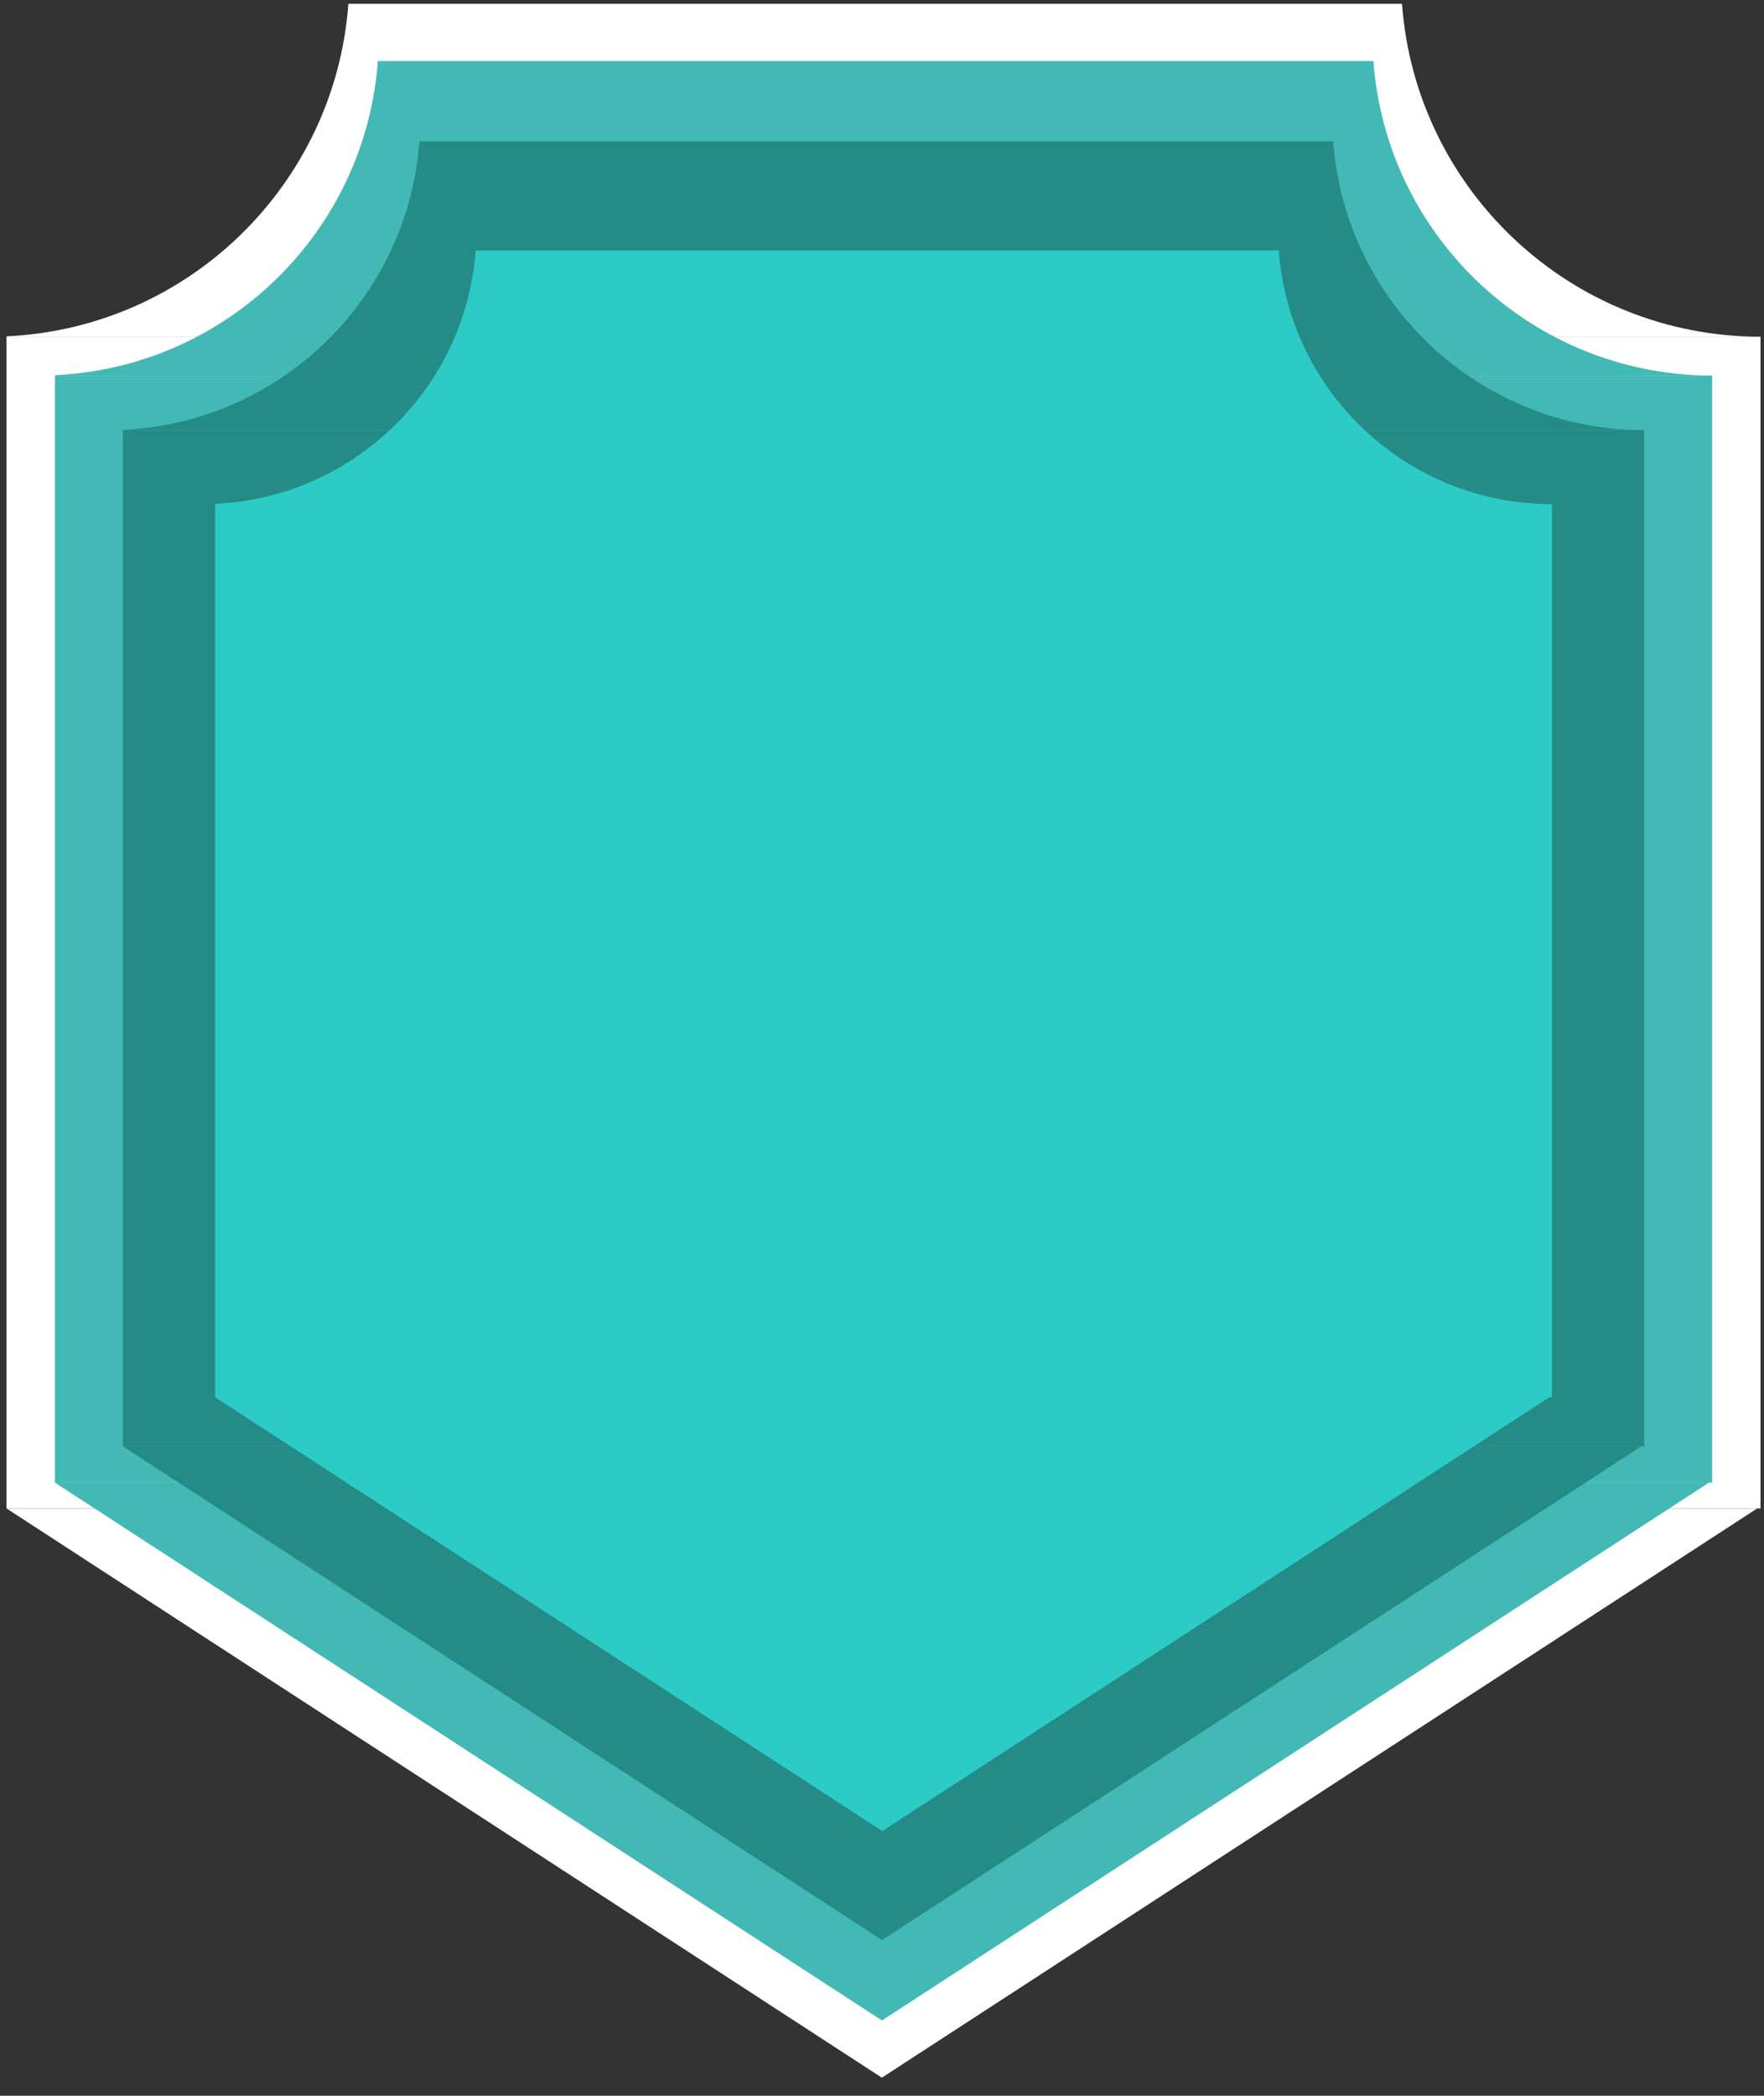 <svg width="165" height="196" viewBox="0 0 165 196" fill="none" xmlns="http://www.w3.org/2000/svg">
<rect x="0" y="0" width="165" height="196" fill="#333333" stroke="none"/>
<g clip-path="url(#clip0_113_616)">
<g clip-path="url(#clip1_113_616)">
<path d="M0.61 31.49H164.673V141.072H0.61V31.49Z" fill="white"/>
<path fill-rule="evenodd" clip-rule="evenodd" d="M164.361 141.072L82.486 194.307V141.072H164.361ZM82.486 194.307L0.61 141.072H82.486V194.307Z" fill="white"/>
<path fill-rule="evenodd" clip-rule="evenodd" d="M0.61 31.453V31.489H164.673C146.941 31.489 132.415 17.763 131.141 0.357H32.586C31.348 17.251 17.628 30.678 0.61 31.453Z" fill="white"/>
<path d="M5.136 35.121H160.148V138.658H5.136V35.121Z" fill="#43B9B5"/>
<path fill-rule="evenodd" clip-rule="evenodd" d="M159.853 138.658L82.494 188.957V138.658H159.853ZM82.494 188.957L5.136 138.658H82.494V188.957Z" fill="#43B9B5"/>
<path fill-rule="evenodd" clip-rule="evenodd" d="M5.136 35.087V35.121H160.148C143.395 35.121 129.669 22.152 128.465 5.707H35.346C34.177 21.669 21.215 34.355 5.136 35.087Z" fill="#43B9B5"/>
<path d="M11.498 40.227H153.788V135.266H11.498V40.227Z" fill="#258B87"/>
<path fill-rule="evenodd" clip-rule="evenodd" d="M153.519 135.266L82.508 181.437V135.266H153.519ZM82.508 181.437L11.498 135.266H82.508V181.437Z" fill="#258B87"/>
<path fill-rule="evenodd" clip-rule="evenodd" d="M11.499 40.196V40.227H153.789L153.787 40.226C138.409 40.226 125.811 28.322 124.706 13.227H39.23C38.157 27.878 26.258 39.523 11.499 40.196Z" fill="#258B87"/>
<path fill-rule="evenodd" clip-rule="evenodd" d="M20.125 47.122V47.149H20.122V130.669H145.165V47.149H145.168L145.167 47.149C131.653 47.149 120.582 36.688 119.61 23.422H44.494C43.551 36.297 33.095 46.531 20.125 47.122ZM144.927 130.669L82.525 171.243L20.122 130.669H82.525H144.927Z" fill="#2DCBC5"/>
</g>
</g>
<defs>
<clipPath id="clip0_113_616">
<rect width="164.064" height="194.903" fill="white" transform="translate(0.61 0.361)"/>
</clipPath>
<clipPath id="clip1_113_616">
<rect width="164.064" height="194.903" fill="white" transform="translate(0.61 0.361)"/>
</clipPath>
</defs>
</svg>
